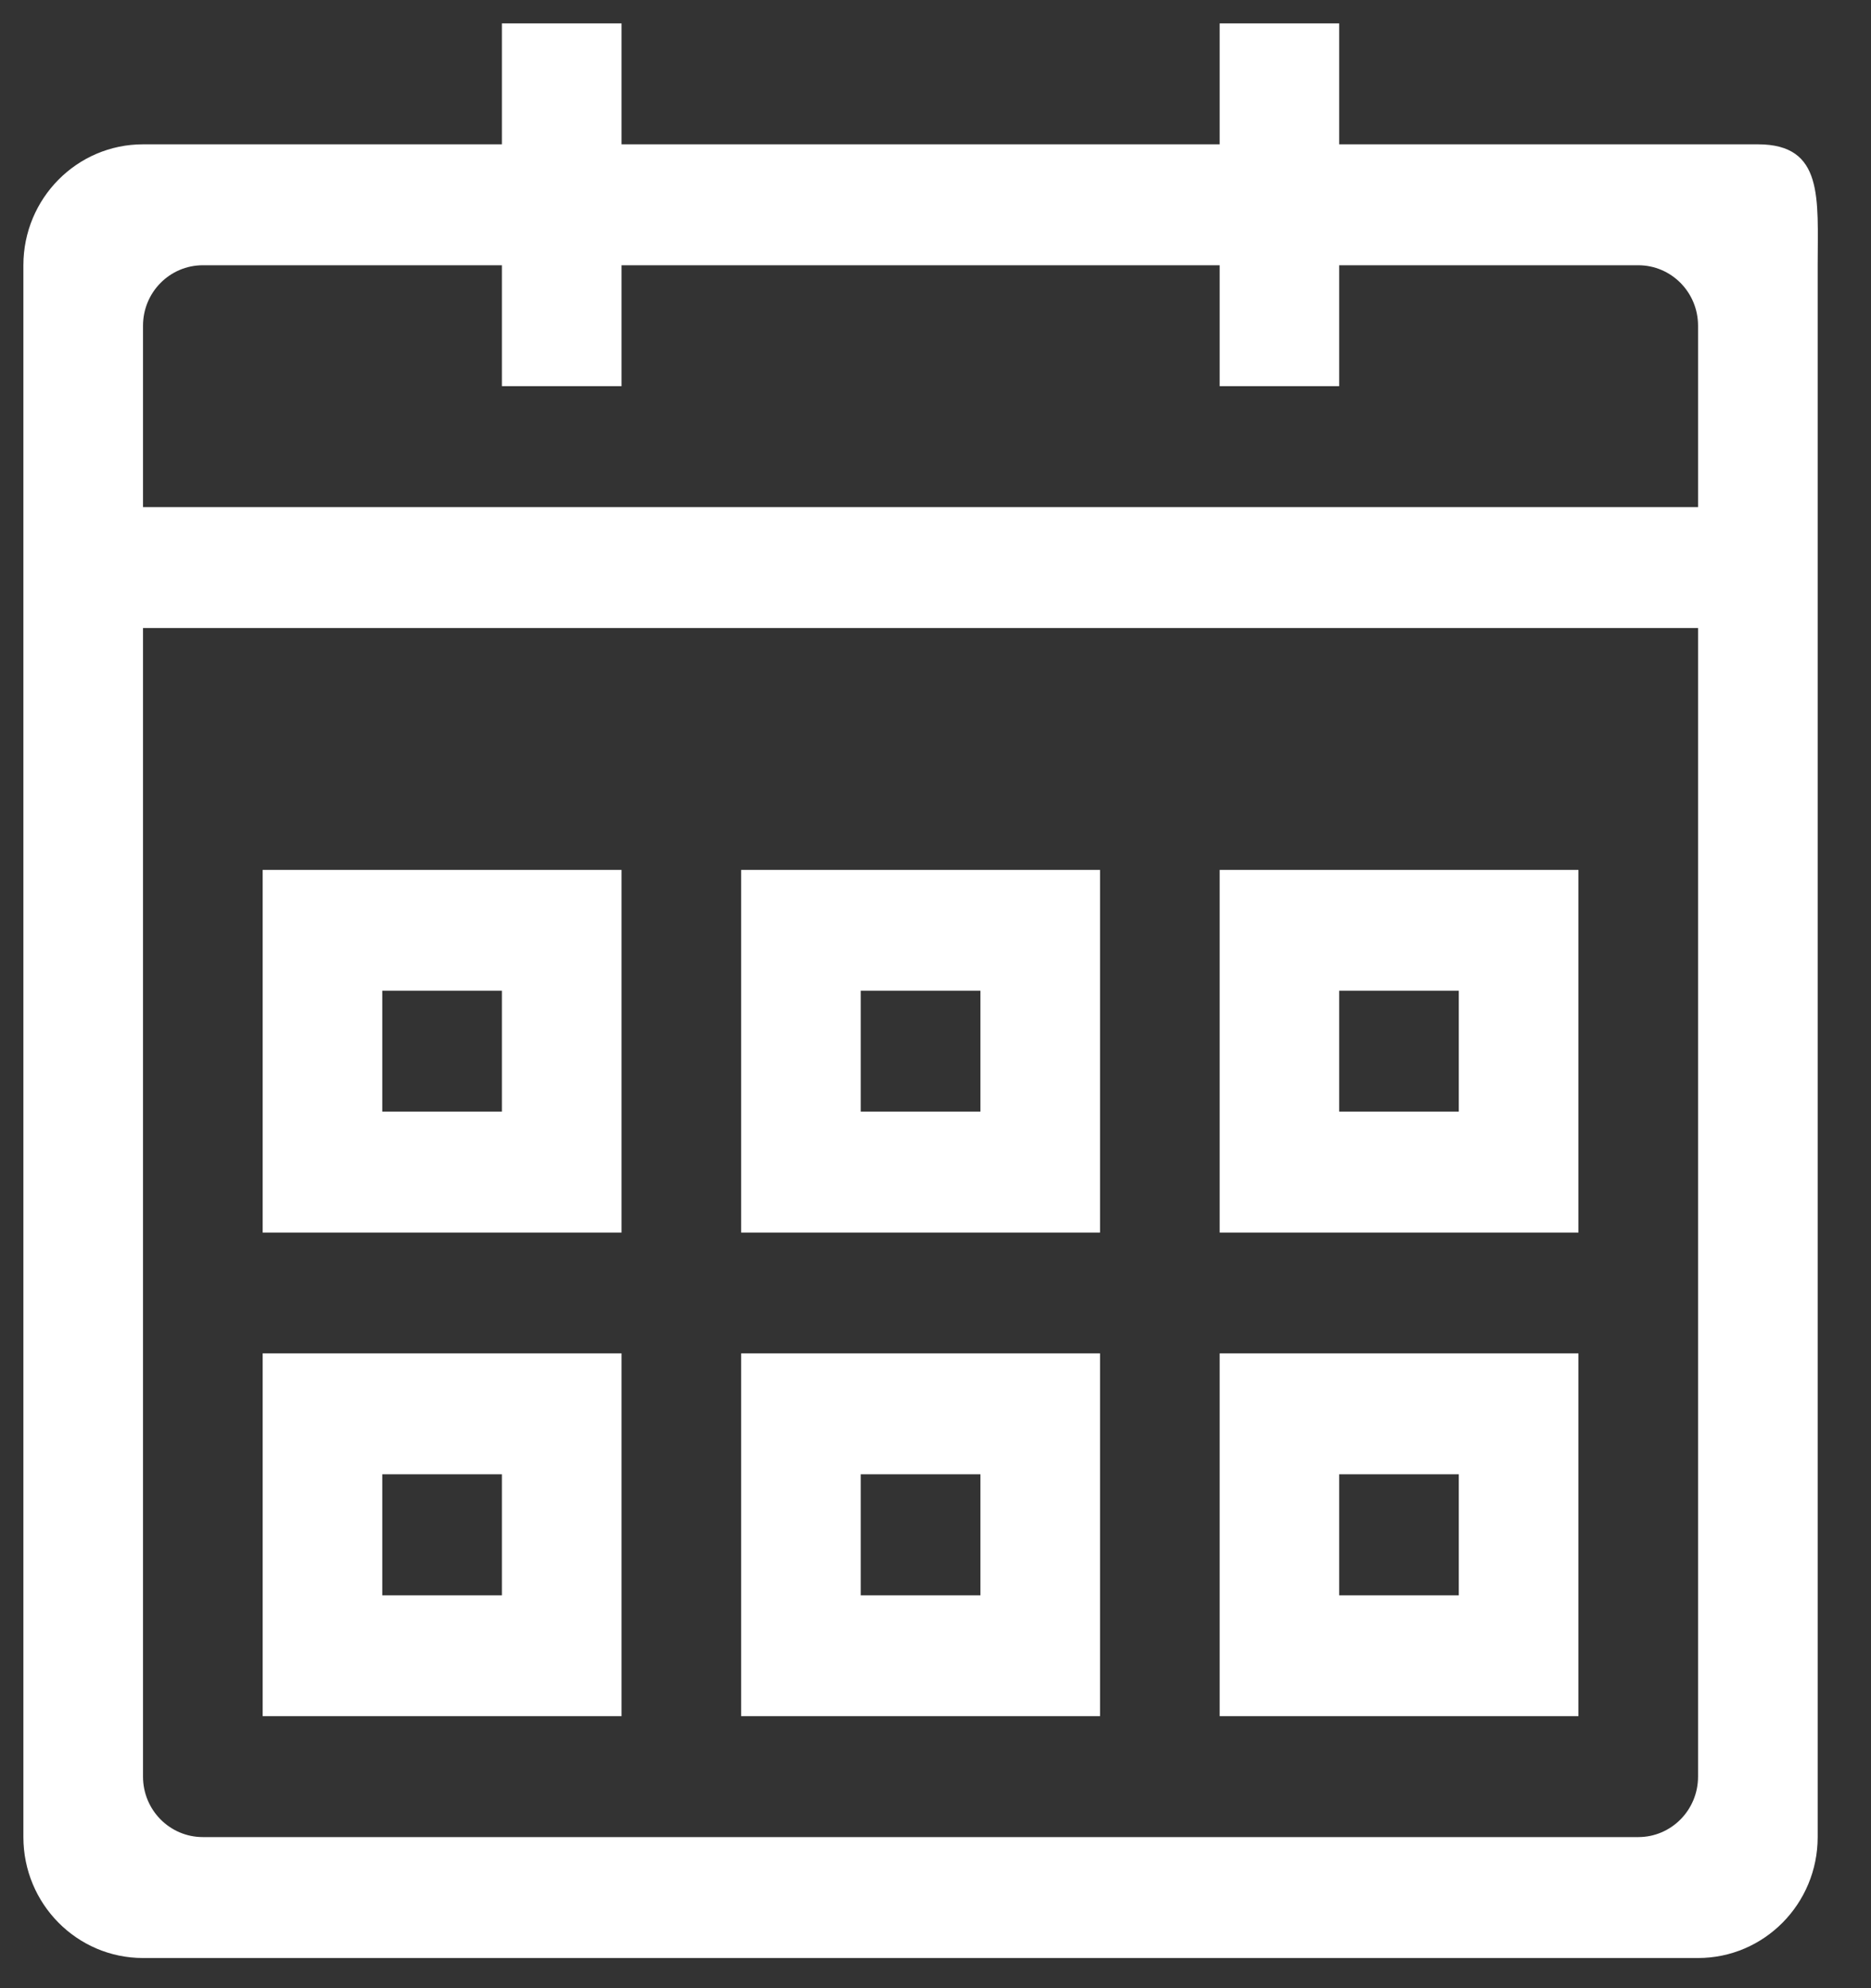 <?xml version="1.0" encoding="UTF-8"?>
<svg xmlns="http://www.w3.org/2000/svg" xmlns:xlink="http://www.w3.org/1999/xlink" width="16px" height="17px" viewBox="0 0 16 17" version="1.1">
    
    <rect x="0" y="0" width="16" height="17" fill="#333333" stroke="none"/>
    
    <title>calendar icon</title>
    <desc>Created with Sketch.</desc>
    <g id="Page-1" stroke="none" stroke-width="1" fill="none" fill-rule="evenodd">
        <g id="01-steps" transform="translate(-2669, -361)" fill="#FFF">
            <g id="calendar-input" transform="translate(2463, 318)">
                <g id="Group-2" transform="translate(1, 24)">
                    <path d="M208.269,28.505 L209.292,28.505 L209.292,27.471 L208.269,27.471 L208.269,28.505 Z M207.246,29.539 L210.315,29.539 L210.315,26.438 L207.246,26.438 L207.246,29.539 Z M208.269,32.641 L209.292,32.641 L209.292,31.606 L208.269,31.606 L208.269,32.641 Z M207.246,33.674 L210.315,33.674 L210.315,30.572 L207.246,30.572 L207.246,33.674 Z M212.361,28.505 L213.384,28.505 L213.384,27.471 L212.361,27.471 L212.361,28.505 Z M211.338,29.539 L214.407,29.539 L214.407,26.438 L211.338,26.438 L211.338,29.539 Z M212.361,32.641 L213.384,32.641 L213.384,31.606 L212.361,31.606 L212.361,32.641 Z M211.338,33.674 L214.407,33.674 L214.407,30.572 L211.338,30.572 L211.338,33.674 Z M216.452,28.505 L217.475,28.505 L217.475,27.471 L216.452,27.471 L216.452,28.505 Z M215.43,29.539 L218.498,29.539 L218.498,26.438 L215.43,26.438 L215.43,29.539 Z M216.452,32.641 L217.475,32.641 L217.475,31.606 L216.452,31.606 L216.452,32.641 Z M215.43,33.674 L218.498,33.674 L218.498,30.572 L215.43,30.572 L215.43,33.674 Z M219.521,24.37 L206.223,24.37 L206.223,34.191 C206.223,34.477 206.452,34.708 206.735,34.708 L219.01,34.708 C219.292,34.708 219.521,34.477 219.521,34.191 L219.521,24.37 Z M219.521,21.785 C219.521,21.499 219.292,21.268 219.01,21.268 L216.452,21.268 L216.452,22.302 L215.43,22.302 L215.43,21.268 L210.315,21.268 L210.315,22.302 L209.292,22.302 L209.292,21.268 L206.735,21.268 C206.452,21.268 206.223,21.499 206.223,21.785 L206.223,23.336 L219.521,23.336 L219.521,21.785 Z M219.521,35.742 L206.223,35.742 C205.658,35.742 205.2,35.279 205.2,34.708 L205.2,24.37 L205.2,23.336 L205.2,21.268 C205.2,20.697 205.658,20.234 206.223,20.234 L209.292,20.234 L209.292,19.2 L210.315,19.2 L210.315,20.234 L215.43,20.234 L215.43,19.2 L216.452,19.2 L216.452,20.234 L220.033,20.234 C220.598,20.234 220.544,20.697 220.544,21.268 L220.544,23.336 L220.544,24.37 L220.544,34.708 C220.544,35.279 220.086,35.742 219.521,35.742 L219.521,35.742 Z" id="calendar-icon"/>
                </g>
            </g>
        </g>
    </g>
</svg>
